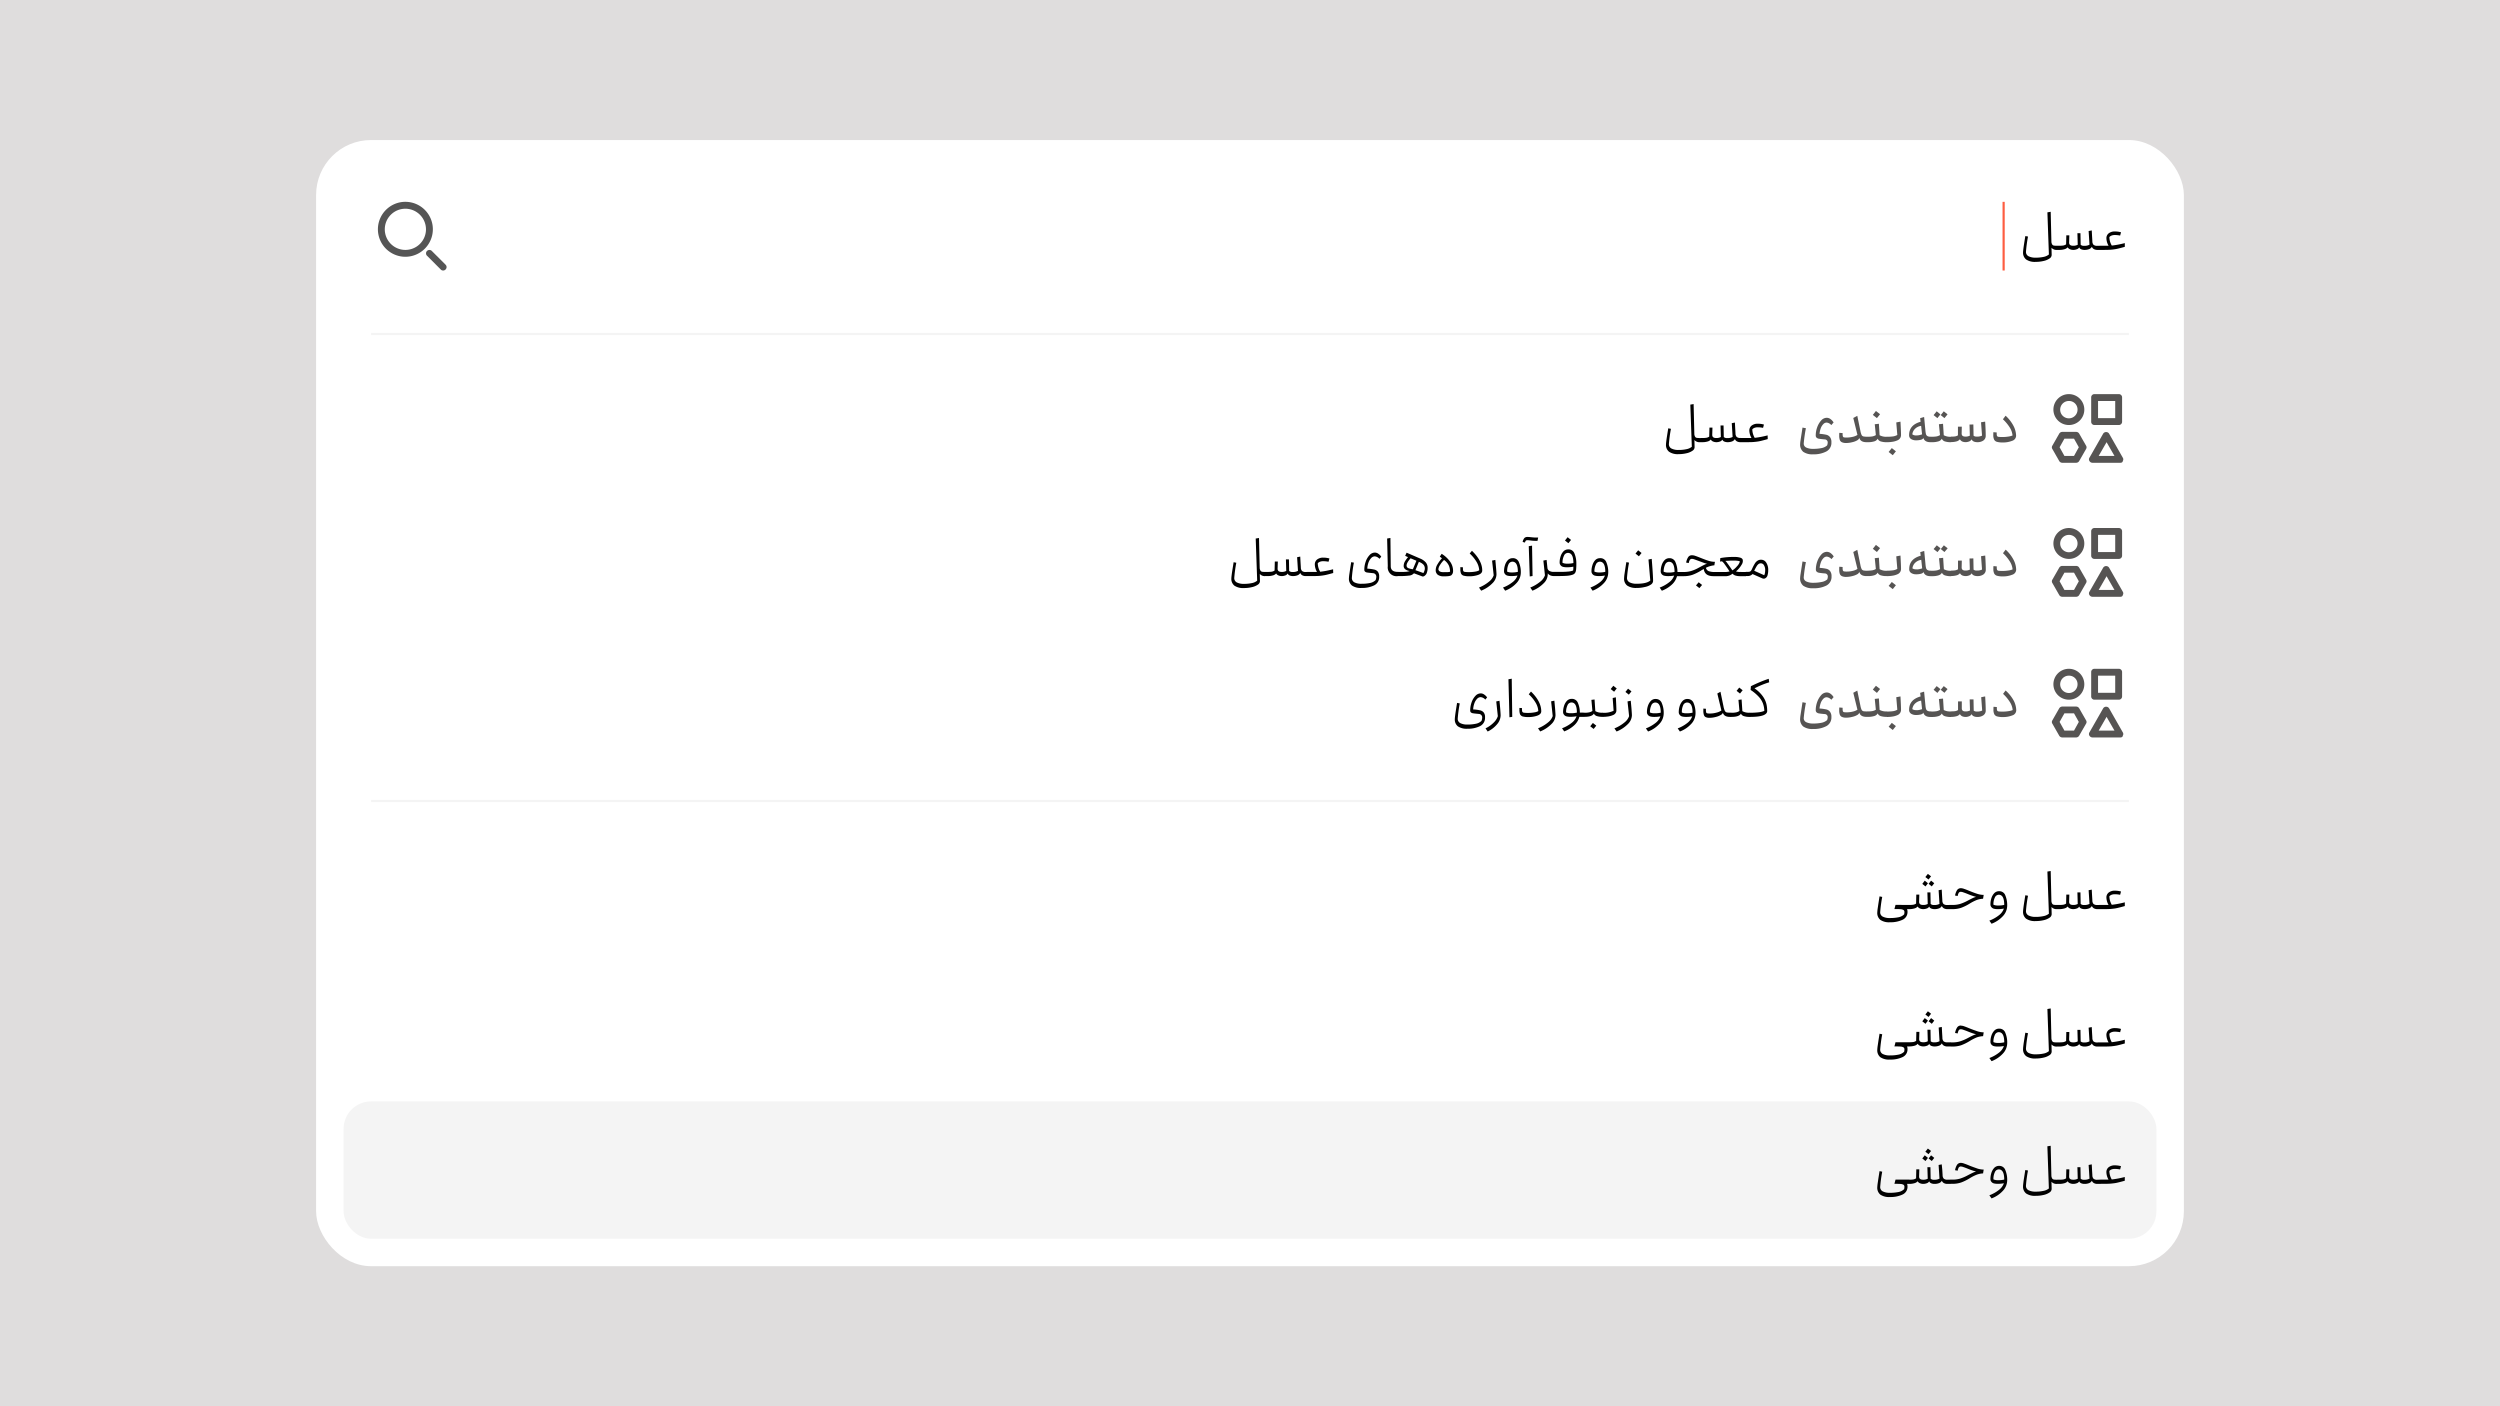 <svg xmlns="http://www.w3.org/2000/svg" viewBox="0 0 1152 648"><defs><style>.cls-1{fill:#dfdddd;}.cls-2{fill:#fff;}.cls-3{fill:#555;}.cls-4{fill:#f4f4f4;}.cls-5{fill:#565453;}.cls-6,.cls-7{fill:none;}.cls-6{stroke:#fd5d41;}.cls-7{stroke:#f4f4f4;}</style></defs><g id="Layer_1" data-name="Layer 1"><rect class="cls-1" width="1152" height="648"/><rect class="cls-2" x="145.66" y="64.53" width="860.67" height="518.93" rx="25.31"/><path class="cls-3" d="M186.8,118.32a12.66,12.66,0,1,1,12.66-12.65A12.69,12.69,0,0,1,186.8,118.32Zm0-22.14a9.49,9.49,0,1,0,9.49,9.49A9.52,9.52,0,0,0,186.8,96.18Z"/><path class="cls-3" d="M204.2,124.65a1.4,1.4,0,0,1-1.1-.47l-6.33-6.33a1.56,1.56,0,0,1,2.21-2.21l6.33,6.32a1.54,1.54,0,0,1,0,2.22A1.42,1.42,0,0,1,204.2,124.65Z"/><path d="M949,113.24s.07.06.1.17a1.09,1.09,0,0,1,0,.38v.84a1.06,1.06,0,0,1,0,.38c0,.1-.06.15-.1.15h-1.19a3,3,0,0,1-2.48-1l.08,3.29a2,2,0,0,1-1,1.67,7.67,7.67,0,0,1-2.74,1.14,15.56,15.56,0,0,1-3.62.41,7.05,7.05,0,0,1-4.43-1.12,4,4,0,0,1-1.39-3.36c0-.31.07-1,.2-2s.35-2.3.58-3.82l.26-1.59,1.24.22a60.69,60.69,0,0,0-.94,7,2.21,2.21,0,0,0,1.17,2.07,6.86,6.86,0,0,0,3.31.66,16.5,16.5,0,0,0,3.62-.35,5.5,5.5,0,0,0,2.46-1.12l-.69-19.41,1.52-.26.33,13.93a2.82,2.82,0,0,0,.41,1.21,1.18,1.18,0,0,0,.73.43,9,9,0,0,0,1.37.08Zm19,0s.07.06.1.17a1.4,1.4,0,0,1,0,.38v.84a1.35,1.35,0,0,1,0,.38c0,.1-.07.15-.1.15H966.5a3.24,3.24,0,0,1-1.64-.38,2.16,2.16,0,0,1-.92-1.06,2.5,2.5,0,0,1-1.36,1.11,5.7,5.7,0,0,1-2,.33,4,4,0,0,1-1.6-.3,1.63,1.63,0,0,1-.88-.89,1.91,1.91,0,0,1-1.17.91,4.47,4.47,0,0,1-1.49.28,3.79,3.79,0,0,1-1.65-.33,2,2,0,0,1-1-.88,3.06,3.06,0,0,1-1.54.91,8.59,8.59,0,0,1-2.33.3c-.1,0-.15-.18-.15-.53v-.84c0-.37,0-.55.15-.55a14.92,14.92,0,0,0,1.8-.1,3.57,3.57,0,0,0,1.34-.54l.1-4.15h1.39l-.1,3.32c0,1,.57,1.47,1.82,1.47a4.22,4.22,0,0,0,2.15-.46l-.15-5.31,1.4,0,.1,5.32a2.09,2.09,0,0,0,1.57.48,4.79,4.79,0,0,0,2.5-.51l-.4-6.3,1.44-.28.13,2.48.15,2.51a2.38,2.38,0,0,0,.53,1.62,2.47,2.47,0,0,0,1.72.48Zm11.11.5c-1.57.44-2.78.75-3.64.94a24.91,24.91,0,0,1-2.71.38c-.93.07-2.19.1-3.77.1h-1c-.1,0-.15-.18-.15-.53v-.84c0-.37,0-.55.15-.55h3.64a7.27,7.27,0,0,1-1-3.42,2.82,2.82,0,0,1,1.06-2.3,4.45,4.45,0,0,1,2.86-.86,10.52,10.52,0,0,1,2.81.37l-.4,1.52a12.64,12.64,0,0,0-2.51-.25,4.27,4.27,0,0,0-1.39.23,2.58,2.58,0,0,0-1.06.71,8,8,0,0,0,1.11,3.92,41.71,41.71,0,0,0,6-1.14Z"/><rect class="cls-4" x="158.32" y="507.53" width="835.36" height="63.28" rx="12.66"/><path d="M879.89,543.57q.08,0,.12.18a1.06,1.06,0,0,1,0,.38V545a1,1,0,0,1,0,.38c0,.11-.07.16-.12.16h-1.12a3.11,3.11,0,0,1,.21,1.16,3.88,3.88,0,0,1-2.31,3.75,13,13,0,0,1-5.8,1.14,7.11,7.11,0,0,1-4.43-1.12,4.1,4.1,0,0,1-1.39-3.39,19,19,0,0,1,.21-2c.15-1,.34-2.31.58-3.83l.25-1.59,1.24.25a63.65,63.65,0,0,0-.94,7,2.2,2.2,0,0,0,1.17,2.07,6.88,6.88,0,0,0,3.31.66,18.87,18.87,0,0,0,3.93-.35,5,5,0,0,0,2.63-1.34,5.79,5.79,0,0,0,.13-1,1.13,1.13,0,0,0-.41-1,3.12,3.12,0,0,0-1.34-.38c-.61-.05-1.56-.07-2.86-.07l.51-1.93Zm19,0s.07.06.1.18a1.35,1.35,0,0,1,0,.38V545a1.3,1.3,0,0,1,0,.38c0,.11-.07.16-.1.16h-1.52a3.24,3.24,0,0,1-1.64-.38,2.18,2.18,0,0,1-.92-1.07,2.51,2.51,0,0,1-1.36,1.12,5.7,5.7,0,0,1-2,.33,3.81,3.81,0,0,1-1.6-.31,1.65,1.65,0,0,1-.88-.88,1.94,1.94,0,0,1-1.17.91,4.74,4.74,0,0,1-1.49.28,3.79,3.79,0,0,1-1.65-.33,2,2,0,0,1-1-.89,3,3,0,0,1-1.54.91,8.21,8.21,0,0,1-2.33.31q-.15,0-.15-.54v-.83c0-.37,0-.56.15-.56a13.11,13.11,0,0,0,1.8-.1,3.4,3.4,0,0,0,1.34-.53l.1-4.15h1.39l-.1,3.31c0,1,.58,1.47,1.82,1.47a4.29,4.29,0,0,0,2.16-.45l-.16-5.32,1.4,0,.1,5.31a2.09,2.09,0,0,0,1.57.48,4.91,4.91,0,0,0,2.5-.5l-.4-6.31,1.44-.28L895,539l.15,2.5a2.38,2.38,0,0,0,.53,1.62,2.47,2.47,0,0,0,1.72.48Zm-10.53-14.33,1.47,1.14-1.17,1.47-1.46-1.14Zm-1.44,3.14,1.47,1.17L887.26,535l-1.47-1.17Zm2.91,0,1.47,1.17L890.17,535l-1.47-1.17Zm13.72,3.47a4.41,4.41,0,0,1,1.49.31q.86.27,2.43.93c1.45.59,2.69,1,3.7,1.37a9.62,9.62,0,0,0,2.91.48l-.28,1.77a9.84,9.84,0,0,0-3,.61,21,21,0,0,0-3.24,1.67,21.35,21.35,0,0,1-3.79,1.87,12,12,0,0,1-4.08.64h-.76q-.15,0-.15-.54v-.83c0-.37,0-.56.15-.56h1a11.86,11.86,0,0,0,3.22-.45,20.2,20.2,0,0,0,3.52-1.5l1-.53c.79-.4,1.38-.69,1.77-.86a7.81,7.81,0,0,1,1.16-.38,27.54,27.54,0,0,1-3.72-1.26c-.87-.36-1.58-.62-2.1-.79a3.85,3.85,0,0,0-1.19-.28,1.16,1.16,0,0,0-1,.46,4,4,0,0,0-.48,1.47l-1.22-.21a6.84,6.84,0,0,1,.94-2.53A2.07,2.07,0,0,1,903.56,535.85Zm17.65,1.39a2.9,2.9,0,0,1,2.88,2,11.5,11.5,0,0,1,.84,4.48,7.19,7.19,0,0,1-2.1,5.12,13.59,13.59,0,0,1-5.12,3.39l-1-1.44a16.34,16.34,0,0,0,4.36-2.43,6.73,6.73,0,0,0,2.33-3.12,13.78,13.78,0,0,1-2.89.26,7.06,7.06,0,0,1-1.69-.18,2.15,2.15,0,0,1-1.14-.71,2.23,2.23,0,0,1-.38-.63,2.59,2.59,0,0,1-.1-.84,9,9,0,0,1,.4-2.55,6,6,0,0,1,1.29-2.36A3,3,0,0,1,921.21,537.24Zm-2.64,6.21a4.84,4.84,0,0,0,2.1.38,11.58,11.58,0,0,0,2.89-.28c0-3.12-.84-4.69-2.53-4.69a2,2,0,0,0-1.8,1.3A7.19,7.19,0,0,0,918.57,543.45Zm30.43.12s.07.06.1.18a1.06,1.06,0,0,1,0,.38V545a1,1,0,0,1,0,.38c0,.11-.06.16-.1.16h-1.19a3,3,0,0,1-2.48-1l.08,3.29a2,2,0,0,1-1,1.67,7.67,7.67,0,0,1-2.74,1.14,15.57,15.57,0,0,1-3.62.4,7.12,7.12,0,0,1-4.43-1.11,4,4,0,0,1-1.39-3.37c0-.3.07-1,.2-2s.35-2.3.58-3.82l.26-1.6,1.24.23a60.63,60.63,0,0,0-.94,7,2.22,2.22,0,0,0,1.17,2.08,6.86,6.86,0,0,0,3.31.66,15.86,15.86,0,0,0,3.62-.36,5.5,5.5,0,0,0,2.46-1.11l-.69-19.42,1.52-.25.33,13.92a2.88,2.88,0,0,0,.41,1.22,1.23,1.23,0,0,0,.73.43,9.28,9.28,0,0,0,1.37.07Zm19,0s.07.06.1.18a1.35,1.35,0,0,1,0,.38V545a1.3,1.3,0,0,1,0,.38c0,.11-.07.16-.1.16H966.5a3.24,3.24,0,0,1-1.64-.38,2.18,2.18,0,0,1-.92-1.07,2.51,2.51,0,0,1-1.36,1.12,5.7,5.7,0,0,1-2,.33,3.81,3.81,0,0,1-1.6-.31,1.61,1.61,0,0,1-.88-.88,1.94,1.94,0,0,1-1.17.91,4.74,4.74,0,0,1-1.49.28,3.79,3.79,0,0,1-1.65-.33,2,2,0,0,1-1-.89,3,3,0,0,1-1.54.91,8.21,8.21,0,0,1-2.33.31q-.15,0-.15-.54v-.83c0-.37,0-.56.15-.56a13.11,13.11,0,0,0,1.8-.1,3.4,3.4,0,0,0,1.34-.53l.1-4.15h1.39l-.1,3.31c0,1,.57,1.47,1.82,1.47a4.22,4.22,0,0,0,2.15-.45l-.15-5.32,1.4,0,.1,5.31a2.09,2.09,0,0,0,1.57.48,4.91,4.91,0,0,0,2.5-.5l-.4-6.31,1.44-.28.13,2.49.15,2.5a2.38,2.38,0,0,0,.53,1.62,2.47,2.47,0,0,0,1.72.48Zm11.11.51c-1.57.44-2.78.75-3.64.94s-1.77.29-2.71.38-2.19.1-3.77.1h-1q-.15,0-.15-.54v-.83c0-.37,0-.56.15-.56h3.64a7.23,7.23,0,0,1-1-3.41,2.84,2.84,0,0,1,1.06-2.31,4.51,4.51,0,0,1,2.86-.86,10.53,10.53,0,0,1,2.81.38l-.4,1.52a12.64,12.64,0,0,0-2.51-.25,4.26,4.26,0,0,0-1.39.22,2.68,2.68,0,0,0-1.06.71,8,8,0,0,0,1.11,3.93,41.71,41.71,0,0,0,6-1.14Z"/><path d="M879.89,480.29c.05,0,.09.06.12.17a1.09,1.09,0,0,1,0,.38v.84a1.06,1.06,0,0,1,0,.38q0,.15-.12.15h-1.12a3.16,3.16,0,0,1,.21,1.17,3.88,3.88,0,0,1-2.31,3.74,13,13,0,0,1-5.8,1.14,7.12,7.12,0,0,1-4.43-1.11,4.11,4.11,0,0,1-1.39-3.39,18.77,18.77,0,0,1,.21-2c.15-1,.34-2.3.58-3.82l.25-1.6,1.24.26a63.29,63.29,0,0,0-.94,7,2.22,2.22,0,0,0,1.17,2.08,6.88,6.88,0,0,0,3.31.66,18.15,18.15,0,0,0,3.93-.36,5,5,0,0,0,2.63-1.34,5.6,5.6,0,0,0,.13-1,1.12,1.12,0,0,0-.41-1,3,3,0,0,0-1.34-.38c-.61-.05-1.56-.08-2.86-.08l.51-1.92Zm19,0s.07.06.1.17a1.4,1.4,0,0,1,0,.38v.84a1.35,1.35,0,0,1,0,.38c0,.1-.07.15-.1.15h-1.52a3.14,3.14,0,0,1-1.64-.38,2.16,2.16,0,0,1-.92-1.06,2.46,2.46,0,0,1-1.36,1.11,5.7,5.7,0,0,1-2,.33,4,4,0,0,1-1.6-.3A1.63,1.63,0,0,1,889,481a1.91,1.91,0,0,1-1.17.91,4.47,4.47,0,0,1-1.49.28,3.79,3.79,0,0,1-1.65-.33,2,2,0,0,1-1-.88,3.06,3.06,0,0,1-1.54.91,8.59,8.59,0,0,1-2.33.3c-.1,0-.15-.18-.15-.53v-.84c0-.37,0-.55.15-.55a14.92,14.92,0,0,0,1.8-.1,3.41,3.41,0,0,0,1.34-.54l.1-4.15h1.39l-.1,3.32c0,1,.58,1.47,1.82,1.47a4.18,4.18,0,0,0,2.16-.46l-.16-5.31,1.4,0,.1,5.32a2.09,2.09,0,0,0,1.57.48,4.79,4.79,0,0,0,2.5-.51l-.4-6.3,1.44-.28.13,2.48.15,2.51a2.38,2.38,0,0,0,.53,1.62,2.47,2.47,0,0,0,1.72.48ZM888.37,466l1.47,1.14-1.17,1.47-1.46-1.14Zm-1.44,3.14,1.47,1.16-1.14,1.47-1.47-1.16Zm2.91,0,1.47,1.16-1.14,1.47-1.47-1.16Zm13.72,3.47a4.62,4.62,0,0,1,1.49.3c.57.19,1.38.5,2.43.94,1.45.59,2.69,1,3.7,1.36a9.35,9.35,0,0,0,2.91.49l-.28,1.77a9.84,9.84,0,0,0-3,.6,22.17,22.17,0,0,0-3.24,1.68,22.05,22.05,0,0,1-3.79,1.87,12.22,12.22,0,0,1-4.08.63h-.76c-.1,0-.15-.18-.15-.53v-.84c0-.37,0-.55.15-.55h1a11.5,11.5,0,0,0,3.22-.46,20.88,20.88,0,0,0,3.52-1.49l1-.53c.79-.41,1.38-.69,1.77-.86a6.8,6.8,0,0,1,1.16-.38,29.63,29.63,0,0,1-3.72-1.27c-.87-.35-1.58-.61-2.1-.78a3.58,3.58,0,0,0-1.19-.28,1.17,1.17,0,0,0-1,.45,4.18,4.18,0,0,0-.48,1.47l-1.22-.2a6.77,6.77,0,0,1,.94-2.53A2,2,0,0,1,903.56,472.57ZM921.21,474a2.9,2.9,0,0,1,2.88,2,11.47,11.47,0,0,1,.84,4.48,7.18,7.18,0,0,1-2.1,5.11,13.49,13.49,0,0,1-5.12,3.4l-1-1.45a16.34,16.34,0,0,0,4.36-2.43,6.71,6.71,0,0,0,2.33-3.11,13.86,13.86,0,0,1-2.89.25,7.06,7.06,0,0,1-1.69-.18,2.18,2.18,0,0,1-1.52-1.34,2.48,2.48,0,0,1-.1-.83,9,9,0,0,1,.4-2.56A6,6,0,0,1,918.9,475,3,3,0,0,1,921.21,474Zm-2.64,6.2a4.84,4.84,0,0,0,2.1.38,11.12,11.12,0,0,0,2.89-.28q0-4.68-2.53-4.68a2,2,0,0,0-1.8,1.29A7.21,7.21,0,0,0,918.57,480.16Zm30.43.13s.07.06.1.17a1.09,1.09,0,0,1,0,.38v.84a1.06,1.06,0,0,1,0,.38c0,.1-.06.15-.1.15h-1.19a2.93,2.93,0,0,1-2.48-1l.08,3.29a2,2,0,0,1-1,1.68,7.85,7.85,0,0,1-2.74,1.13,15.56,15.56,0,0,1-3.62.41,7.12,7.12,0,0,1-4.43-1.11,4,4,0,0,1-1.39-3.37c0-.3.07-1,.2-2s.35-2.3.58-3.82l.26-1.59,1.24.23a60.35,60.35,0,0,0-.94,7,2.21,2.21,0,0,0,1.17,2.07,6.86,6.86,0,0,0,3.31.66,16.5,16.5,0,0,0,3.62-.35,5.4,5.4,0,0,0,2.46-1.12l-.69-19.41,1.52-.26.33,13.93a2.82,2.82,0,0,0,.41,1.21,1.18,1.18,0,0,0,.73.43,9,9,0,0,0,1.37.08Zm19,0s.07.06.1.17a1.4,1.4,0,0,1,0,.38v.84a1.35,1.35,0,0,1,0,.38c0,.1-.07.15-.1.15H966.5a3.14,3.14,0,0,1-1.64-.38,2.16,2.16,0,0,1-.92-1.06,2.46,2.46,0,0,1-1.36,1.11,5.7,5.7,0,0,1-2,.33,4,4,0,0,1-1.6-.3,1.6,1.6,0,0,1-.88-.89,1.91,1.91,0,0,1-1.17.91,4.47,4.47,0,0,1-1.49.28,3.79,3.79,0,0,1-1.65-.33,2,2,0,0,1-1-.88,3.06,3.06,0,0,1-1.54.91,8.59,8.59,0,0,1-2.33.3c-.1,0-.15-.18-.15-.53v-.84c0-.37,0-.55.15-.55a14.92,14.92,0,0,0,1.8-.1,3.41,3.41,0,0,0,1.34-.54l.1-4.15h1.39l-.1,3.32c0,1,.57,1.47,1.82,1.47a4.11,4.11,0,0,0,2.15-.46l-.15-5.31,1.4,0,.1,5.32a2.09,2.09,0,0,0,1.57.48,4.79,4.79,0,0,0,2.5-.51l-.4-6.3,1.44-.28.13,2.48.15,2.51a2.38,2.38,0,0,0,.53,1.62,2.47,2.47,0,0,0,1.72.48Zm11.11.5c-1.57.44-2.78.76-3.64.94a24.91,24.91,0,0,1-2.71.38c-.93.07-2.19.1-3.77.1h-1c-.1,0-.15-.18-.15-.53v-.84c0-.37,0-.55.15-.55h3.64a7.24,7.24,0,0,1-1-3.42,2.82,2.82,0,0,1,1.06-2.3,4.45,4.45,0,0,1,2.86-.86,10.14,10.14,0,0,1,2.81.38l-.4,1.51a13.43,13.43,0,0,0-2.51-.25,4.27,4.27,0,0,0-1.39.23,2.58,2.58,0,0,0-1.06.71,7.92,7.92,0,0,0,1.11,3.92,41.71,41.71,0,0,0,6-1.14Z"/><path d="M879.89,417q.08,0,.12.18a1.06,1.06,0,0,1,0,.38v.84a1.09,1.09,0,0,1,0,.38q0,.15-.12.15h-1.12a3.11,3.11,0,0,1,.21,1.16,3.88,3.88,0,0,1-2.31,3.75,13,13,0,0,1-5.8,1.14,7.05,7.05,0,0,1-4.43-1.12,4.1,4.1,0,0,1-1.39-3.39,19,19,0,0,1,.21-2c.15-1,.34-2.31.58-3.83l.25-1.59,1.24.25a63.65,63.65,0,0,0-.94,7,2.2,2.2,0,0,0,1.17,2.07,6.88,6.88,0,0,0,3.31.66,18.87,18.87,0,0,0,3.93-.35,5,5,0,0,0,2.63-1.34,5.79,5.79,0,0,0,.13-1,1.14,1.14,0,0,0-.41-1,3.12,3.12,0,0,0-1.34-.38c-.61-.05-1.56-.07-2.86-.07l.51-1.93Zm19,0s.07.06.1.18a1.35,1.35,0,0,1,0,.38v.84a1.4,1.4,0,0,1,0,.38c0,.1-.07.15-.1.15h-1.52a3.24,3.24,0,0,1-1.64-.38,2.18,2.18,0,0,1-.92-1.07,2.51,2.51,0,0,1-1.36,1.12,5.7,5.7,0,0,1-2,.33,3.81,3.81,0,0,1-1.6-.31,1.65,1.65,0,0,1-.88-.88,1.94,1.94,0,0,1-1.17.91,4.74,4.74,0,0,1-1.49.28,3.79,3.79,0,0,1-1.65-.33,2,2,0,0,1-1-.89,3,3,0,0,1-1.54.91,8.21,8.21,0,0,1-2.33.31c-.1,0-.15-.18-.15-.53v-.84c0-.37,0-.56.15-.56a13.11,13.11,0,0,0,1.8-.1,3.4,3.4,0,0,0,1.34-.53l.1-4.15h1.39l-.1,3.31c0,1,.58,1.47,1.82,1.47a4.29,4.29,0,0,0,2.16-.45l-.16-5.32,1.4,0,.1,5.31a2.09,2.09,0,0,0,1.57.48,4.91,4.91,0,0,0,2.5-.5l-.4-6.31,1.44-.27.13,2.48.15,2.5a2.38,2.38,0,0,0,.53,1.62,2.47,2.47,0,0,0,1.72.48Zm-10.53-14.32,1.47,1.13-1.17,1.47-1.46-1.14Zm-1.44,3.13L888.4,407l-1.14,1.47-1.47-1.17Zm2.91,0,1.47,1.17-1.14,1.47-1.47-1.17Zm13.72,3.47a4.41,4.41,0,0,1,1.49.31q.86.27,2.43.93c1.45.59,2.69,1.05,3.7,1.37a9.62,9.62,0,0,0,2.91.48l-.28,1.77a9.84,9.84,0,0,0-3,.61,21,21,0,0,0-3.24,1.67,21.35,21.35,0,0,1-3.79,1.87,12,12,0,0,1-4.08.64h-.76c-.1,0-.15-.18-.15-.53v-.84c0-.37,0-.56.15-.56h1a11.86,11.86,0,0,0,3.22-.45,20.2,20.2,0,0,0,3.52-1.5l1-.53c.79-.4,1.38-.69,1.77-.86a7.81,7.81,0,0,1,1.16-.38,27.54,27.54,0,0,1-3.72-1.26c-.87-.36-1.58-.62-2.1-.79a3.85,3.85,0,0,0-1.19-.28,1.16,1.16,0,0,0-1,.46,4,4,0,0,0-.48,1.47l-1.22-.21a6.84,6.84,0,0,1,.94-2.53A2.07,2.07,0,0,1,903.56,409.28Zm17.65,1.39a2.9,2.9,0,0,1,2.88,2,11.52,11.52,0,0,1,.84,4.49,7.18,7.18,0,0,1-2.1,5.11,13.59,13.59,0,0,1-5.12,3.39l-1-1.44a16.34,16.34,0,0,0,4.36-2.43,6.69,6.69,0,0,0,2.33-3.12,13.78,13.78,0,0,1-2.89.26,7.06,7.06,0,0,1-1.69-.18,2.23,2.23,0,0,1-1.52-1.34,2.59,2.59,0,0,1-.1-.84,9,9,0,0,1,.4-2.55,6,6,0,0,1,1.29-2.36A3,3,0,0,1,921.21,410.67Zm-2.64,6.21a4.84,4.84,0,0,0,2.1.38,11.58,11.58,0,0,0,2.89-.28c0-3.12-.84-4.69-2.53-4.69a2.06,2.06,0,0,0-1.8,1.3A7.19,7.19,0,0,0,918.57,416.88ZM949,417s.07.06.1.18a1.06,1.06,0,0,1,0,.38v.84a1.09,1.09,0,0,1,0,.38c0,.1-.06.15-.1.15h-1.19a3,3,0,0,1-2.48-1l.08,3.29a2,2,0,0,1-1,1.67,7.67,7.67,0,0,1-2.74,1.14,15.57,15.57,0,0,1-3.62.4,7.12,7.12,0,0,1-4.43-1.11,4,4,0,0,1-1.39-3.37c0-.3.07-1,.2-2s.35-2.3.58-3.82l.26-1.6,1.24.23a60.63,60.63,0,0,0-.94,7,2.22,2.22,0,0,0,1.17,2.08,6.86,6.86,0,0,0,3.31.66,15.86,15.86,0,0,0,3.62-.36,5.5,5.5,0,0,0,2.46-1.11l-.69-19.42,1.52-.25.33,13.92a2.88,2.88,0,0,0,.41,1.22,1.23,1.23,0,0,0,.73.43,9.28,9.28,0,0,0,1.37.07Zm19,0s.07.06.1.18a1.35,1.35,0,0,1,0,.38v.84a1.4,1.4,0,0,1,0,.38c0,.1-.07.15-.1.15H966.5a3.24,3.24,0,0,1-1.64-.38,2.18,2.18,0,0,1-.92-1.07,2.51,2.51,0,0,1-1.36,1.12,5.7,5.7,0,0,1-2,.33,3.81,3.81,0,0,1-1.6-.31,1.61,1.61,0,0,1-.88-.88,1.94,1.94,0,0,1-1.17.91,4.74,4.74,0,0,1-1.49.28,3.79,3.79,0,0,1-1.65-.33,2,2,0,0,1-1-.89,3,3,0,0,1-1.54.91,8.21,8.21,0,0,1-2.33.31c-.1,0-.15-.18-.15-.53v-.84c0-.37,0-.56.15-.56a13.11,13.11,0,0,0,1.8-.1,3.4,3.4,0,0,0,1.34-.53l.1-4.15h1.39l-.1,3.31c0,1,.57,1.47,1.82,1.47a4.22,4.22,0,0,0,2.15-.45l-.15-5.32,1.4,0,.1,5.31a2.09,2.09,0,0,0,1.57.48,4.91,4.91,0,0,0,2.5-.5l-.4-6.31,1.44-.27.13,2.48.15,2.5a2.38,2.38,0,0,0,.53,1.62,2.47,2.47,0,0,0,1.72.48Zm11.11.51c-1.57.44-2.78.75-3.64.94s-1.77.29-2.71.38-2.19.1-3.77.1h-1c-.1,0-.15-.18-.15-.53v-.84c0-.37,0-.56.15-.56h3.64a7.23,7.23,0,0,1-1-3.41,2.84,2.84,0,0,1,1.06-2.31,4.51,4.51,0,0,1,2.86-.86,10.53,10.53,0,0,1,2.81.38l-.4,1.52a12.64,12.64,0,0,0-2.51-.25,4.26,4.26,0,0,0-1.39.22A2.68,2.68,0,0,0,972,413a8,8,0,0,0,1.11,3.93,41.71,41.71,0,0,0,6-1.14Z"/><path d="M584.23,263.54s.06.06.1.18a1.27,1.27,0,0,1,0,.37v.84a1.35,1.35,0,0,1,0,.38c0,.1-.07.15-.1.15H583a2.94,2.94,0,0,1-2.49-1l.08,3.29a2,2,0,0,1-1,1.68,7.85,7.85,0,0,1-2.74,1.13,15,15,0,0,1-3.62.41,7.12,7.12,0,0,1-4.43-1.11,4,4,0,0,1-1.39-3.37c0-.3.07-1,.2-2s.35-2.3.59-3.82l.25-1.59,1.24.23a62.84,62.84,0,0,0-.94,7,2.21,2.21,0,0,0,1.17,2.07,6.88,6.88,0,0,0,3.31.66,16.5,16.5,0,0,0,3.62-.35,5.4,5.4,0,0,0,2.46-1.12l-.68-19.41,1.52-.26.32,13.93a2.82,2.82,0,0,0,.41,1.21,1.21,1.21,0,0,0,.73.43,9.08,9.08,0,0,0,1.37.08Zm19,0s.07.06.1.18a1,1,0,0,1,0,.37v.84a1.06,1.06,0,0,1,0,.38c0,.1-.06.15-.1.15h-1.52a3.19,3.19,0,0,1-1.64-.38,2.14,2.14,0,0,1-.91-1.06,2.51,2.51,0,0,1-1.37,1.11,5.7,5.7,0,0,1-1.95.33,3.89,3.89,0,0,1-1.59-.3,1.62,1.62,0,0,1-.89-.89,1.91,1.91,0,0,1-1.16.91,4.53,4.53,0,0,1-1.5.28,3.72,3.72,0,0,1-1.64-.33,2,2,0,0,1-1-.88,3,3,0,0,1-1.54.91,8.54,8.54,0,0,1-2.33.3c-.1,0-.15-.18-.15-.53v-.84c0-.37,0-.55.15-.55a14.92,14.92,0,0,0,1.8-.1,3.35,3.35,0,0,0,1.34-.54l.1-4.15h1.39l-.1,3.32q0,1.47,1.83,1.47a4.16,4.16,0,0,0,2.15-.46l-.15-5.31,1.39,0,.1,5.32a2.11,2.11,0,0,0,1.57.48,4.79,4.79,0,0,0,2.5-.51l-.4-6.3,1.44-.28.13,2.48.15,2.51a2.38,2.38,0,0,0,.53,1.62,2.47,2.47,0,0,0,1.72.48Zm11.12.5c-1.57.44-2.79.76-3.65.94a24.57,24.57,0,0,1-2.71.38c-.93.07-2.19.1-3.77.1h-1c-.1,0-.15-.18-.15-.53v-.84c0-.37,0-.55.15-.55h3.65a7.12,7.12,0,0,1-1-3.42,2.8,2.8,0,0,1,1.06-2.3,4.43,4.43,0,0,1,2.86-.86,10.19,10.19,0,0,1,2.81.38l-.41,1.51a13.41,13.41,0,0,0-2.5-.25,4.22,4.22,0,0,0-1.39.23,2.55,2.55,0,0,0-1.07.71,7.83,7.83,0,0,0,1.12,3.92,41.85,41.85,0,0,0,5.94-1.14Zm13.07,6.89a7.1,7.1,0,0,1-4.43-1.11,4,4,0,0,1-1.4-3.37,19.31,19.31,0,0,1,.21-2c.15-1,.34-2.3.58-3.82l.25-1.59,1.24.23a61.78,61.78,0,0,0-.93,7,2.22,2.22,0,0,0,1.16,2.07,6.9,6.9,0,0,0,3.32.66,18.09,18.09,0,0,0,3.84-.35,5.07,5.07,0,0,0,2.61-1.32,4.2,4.2,0,0,0,.33-1.47,1.58,1.58,0,0,0-1.49-1.74l-1.24-.13c-.75-.07-1.29-.14-1.65-.2a1.85,1.85,0,0,1-.83-.41,1.08,1.08,0,0,1-.31-.86,11,11,0,0,1,.64-3.72,8.1,8.1,0,0,1,1.77-3,3.31,3.31,0,0,1,2.43-1.17,2.71,2.71,0,0,1,1.64.56,4.74,4.74,0,0,1,1.32,1.32l-.84,1a3.18,3.18,0,0,0-2.15-1.14,2.31,2.31,0,0,0-1.67.81,5.9,5.9,0,0,0-1.24,2.1,9.87,9.87,0,0,0-.53,2.76,18.18,18.18,0,0,1,3.14.4,3,3,0,0,1,1.72,1,3.42,3.42,0,0,1,.61,2.2,4.21,4.21,0,0,1-2.28,4.08A12.57,12.57,0,0,1,627.43,270.93Zm17.19-7.39c.1,0,.15.18.15.55v.84c0,.35,0,.53-.15.53h-.41a4.05,4.05,0,0,1-4.71-4.53l-.3-12.78,1.52-.26.15,13c0,1.75,1.08,2.63,3.19,2.63Zm9.83-6.15a6.9,6.9,0,0,1,2.6,1.82,3.88,3.88,0,0,1,.81,2.51,6.49,6.49,0,0,1-.55,2.68,2.94,2.94,0,0,1-.81.91,1.54,1.54,0,0,1-.79.35,1,1,0,0,1-.35-.07l-3.8-1.42a3.41,3.41,0,0,1-2.25,1.06,34.66,34.66,0,0,1-4.69.23c-.1,0-.15-.18-.15-.53v-.84c0-.37,0-.55.15-.55h2a15.74,15.74,0,0,0,1.75-.1,7.2,7.2,0,0,0,1.29-.31,4.55,4.55,0,0,1-2.05-.76,1.87,1.87,0,0,1-.78-1.54,4.22,4.22,0,0,1,.55-2.1,15.12,15.12,0,0,1,1.45-2l-1.32-.6.66-1.45Zm-1.75,1L650,257.26c-1.23,1.38-1.85,2.49-1.85,3.32a1.27,1.27,0,0,0,.74,1.19,7.77,7.77,0,0,0,2.17.53Zm3.21,5.67a5.13,5.13,0,0,0,.46-1,3.53,3.53,0,0,0,.2-1.11,2.65,2.65,0,0,0-.58-1.7,5.1,5.1,0,0,0-2.18-1.34l-1.57,3.82Zm9.21,1.52a4.47,4.47,0,0,1-2.53-.69,2.62,2.62,0,0,1-1-2.3,5.21,5.21,0,0,1,.83-2.58,15.9,15.9,0,0,1,2.05-2.76l-1-.76.86-1.29a13.2,13.2,0,0,1,3.87,3.59,7.3,7.3,0,0,1,1.39,4.23,2.91,2.91,0,0,1-.3,1.42,4,4,0,0,1-.36.48.84.84,0,0,1-.35.28,4.29,4.29,0,0,1-1.32.3C666.68,265.56,666,265.59,665.12,265.59Zm0-1.93c.85,0,1.48,0,1.9,0a6.26,6.26,0,0,0,1.17-.18,7.37,7.37,0,0,0-.49-2.71,6.37,6.37,0,0,0-2.27-2.71,9.84,9.84,0,0,0-1.8,2.21,4.41,4.41,0,0,0-.81,2C662.87,263.18,663.64,263.66,665.17,263.66Zm13.16-9.84q4.74,4.57,4.74,9.08c0,.9-.6,1.57-1.8,2a12,12,0,0,1-4.18.66,9.21,9.21,0,0,1-2.6-.28,1.93,1.93,0,0,1-1.19-1,5,5,0,0,1-.31-2c0-.41,0-.72,0-.94l1.19.08v.43a3.62,3.62,0,0,0,.15,1.26.94.94,0,0,0,.73.43,13.2,13.2,0,0,0,2,.1,16.07,16.07,0,0,0,2.71-.22,5.59,5.59,0,0,0,1.92-.61,8.74,8.74,0,0,0-1.24-3.9,17.07,17.07,0,0,0-3.16-3.85Zm3.26,16.93a17.25,17.25,0,0,0,4.66-2.76,6.36,6.36,0,0,0,2.1-2.88l-.74-6.79,1.5-.3c.17,1.69.29,3.09.38,4.2s.15,2,.15,2.53a5.89,5.89,0,0,1-1.85,4,15.1,15.1,0,0,1-5.21,3.45Zm15.55-13.54a2.9,2.9,0,0,1,2.88,2,11.47,11.47,0,0,1,.84,4.48,7.18,7.18,0,0,1-2.1,5.11,13.49,13.49,0,0,1-5.12,3.4l-1-1.45a16.43,16.43,0,0,0,4.35-2.43,6.64,6.64,0,0,0,2.33-3.11,13.86,13.86,0,0,1-2.89.25,7.12,7.12,0,0,1-1.69-.18,2.14,2.14,0,0,1-1.14-.7,2.37,2.37,0,0,1-.38-.64,2.48,2.48,0,0,1-.1-.83,9,9,0,0,1,.4-2.56,6,6,0,0,1,1.29-2.35A3,3,0,0,1,697.14,257.21Zm-2.63,6.2a4.77,4.77,0,0,0,2.1.38,11.09,11.09,0,0,0,2.88-.28q0-4.68-2.53-4.68a2,2,0,0,0-1.8,1.29A7.35,7.35,0,0,0,694.51,263.41Zm10-11.72,1.52-.25.23,14-1.29.2Zm3.14-2.45a16.83,16.83,0,0,1-2.55-.21c-.61-.07-1-.1-1.12-.1a1.26,1.26,0,0,0-.81.2,2.11,2.11,0,0,0-.4.89l-1.07-.28a3.82,3.82,0,0,1,.81-1.82,2,2,0,0,1,1.47-.48c.2,0,.68,0,1.42.1,1.1.12,1.89.18,2.38.18h1.06l-.3,1.52Zm9.57,14.3s.07.06.1.18a1,1,0,0,1,.05.37v.84a1.06,1.06,0,0,1-.05.38c0,.1-.07.15-.1.15H716a4,4,0,0,1-1.65-.33,2.94,2.94,0,0,1-1.14-.91v.53a5.85,5.85,0,0,1-1.85,4,15.1,15.1,0,0,1-5.21,3.45l-1-1.45a17.1,17.1,0,0,0,4.66-2.76,6.36,6.36,0,0,0,2.1-2.88l-.73-6.79,1.49-.3.38,3.62a1.81,1.81,0,0,0,.89,1.44,4.07,4.07,0,0,0,2,.46Zm5.5-10.38a2.91,2.91,0,0,1,2.89,2,11.65,11.65,0,0,1,.83,4.48,25.87,25.87,0,0,1-.12,2.89,3.74,3.74,0,0,1-.46,1.49,2.24,2.24,0,0,1-1,.76,9.52,9.52,0,0,1-2.48.53c-1,.1-2.71.15-5.14.15-.1,0-.15-.18-.15-.53v-.84c0-.37.05-.55.15-.55,2.28,0,4,0,5.11-.13a8.18,8.18,0,0,0,2.61-.51,11.2,11.2,0,0,0,.1-1.77,14.34,14.34,0,0,1-3,.28,7.21,7.21,0,0,1-1.7-.18,2.14,2.14,0,0,1-1.14-.7,2.66,2.66,0,0,1-.38-.64,2.77,2.77,0,0,1-.1-.83,9,9,0,0,1,.41-2.56,6,6,0,0,1,1.29-2.35A3,3,0,0,1,722.67,253.16Zm-2.63,6.2a4.84,4.84,0,0,0,2.1.38,11.12,11.12,0,0,0,2.89-.28q0-4.68-2.54-4.68a2,2,0,0,0-1.79,1.29A7.21,7.21,0,0,0,720,259.36Zm2.33-11.8,1.57,1.25-1.22,1.51-1.57-1.24Zm15,9.65a2.91,2.91,0,0,1,2.89,2,11.46,11.46,0,0,1,.83,4.48,7.18,7.18,0,0,1-2.1,5.11,13.45,13.45,0,0,1-5.11,3.4l-1-1.45a16.34,16.34,0,0,0,4.36-2.43,6.78,6.78,0,0,0,2.33-3.11,13.86,13.86,0,0,1-2.89.25,7.21,7.21,0,0,1-1.7-.18,2.18,2.18,0,0,1-1.14-.7,2.66,2.66,0,0,1-.38-.64,2.77,2.77,0,0,1-.1-.83,9,9,0,0,1,.41-2.56A6,6,0,0,1,735,258.2,3,3,0,0,1,737.33,257.21Zm-2.63,6.2a4.84,4.84,0,0,0,2.1.38,11.12,11.12,0,0,0,2.89-.28c0-3.12-.85-4.68-2.53-4.68a2,2,0,0,0-1.8,1.29A7.21,7.21,0,0,0,734.7,263.41Zm19.47,7.52a7.1,7.1,0,0,1-4.43-1.11,4,4,0,0,1-1.39-3.37,18.24,18.24,0,0,1,.2-2c.15-1,.35-2.3.58-3.82l.26-1.59,1.24.23a60.35,60.35,0,0,0-.94,7,2.22,2.22,0,0,0,1.16,2.07,6.93,6.93,0,0,0,3.32.66q4.56,0,6.25-1.47l-.83-9.69,1.49-.31q.63,7.79.63,10.15a2.07,2.07,0,0,1-1,1.7,7.36,7.36,0,0,1-2.76,1.11A15.85,15.85,0,0,1,754.17,270.93Zm.66-17.34,1.57,1.24-1.22,1.52-1.57-1.24Zm20.19,10s.07.06.1.18a1.27,1.27,0,0,1,0,.37v.84a1.35,1.35,0,0,1,0,.38c0,.1-.07.15-.1.15h-2.28a8.09,8.09,0,0,1-2.51,4,14,14,0,0,1-4.48,2.71l-1-1.45a16.43,16.43,0,0,0,4.35-2.43,6.64,6.64,0,0,0,2.33-3.11,13.86,13.86,0,0,1-2.89.25,7.12,7.12,0,0,1-1.69-.18,2.14,2.14,0,0,1-1.14-.7,2.37,2.37,0,0,1-.38-.64,2.48,2.48,0,0,1-.1-.83,9,9,0,0,1,.4-2.56,6,6,0,0,1,1.29-2.35,3,3,0,0,1,2.31-1,2.91,2.91,0,0,1,2.86,2,11.51,11.51,0,0,1,.86,4.38Zm-8.41-.13a4.85,4.85,0,0,0,2.11.38,11.09,11.09,0,0,0,2.88-.28q0-4.68-2.53-4.68a2,2,0,0,0-1.8,1.29A7.21,7.21,0,0,0,766.61,263.41Zm24.89.13s.07.06.11.18a1.27,1.27,0,0,1,0,.37v.84a1.35,1.35,0,0,1,0,.38c0,.1-.07.15-.11.15h-2q-4,0-4.43-3.31l-.48.27a8.69,8.69,0,0,0-.91.54,22.12,22.12,0,0,1-3.8,1.87,12.14,12.14,0,0,1-4.08.63H775c-.11,0-.16-.18-.16-.53v-.84c0-.37,0-.55.16-.55h1a11.77,11.77,0,0,0,3.26-.46,17.1,17.1,0,0,0,3.47-1.49l1-.53c.76-.41,1.33-.7,1.72-.89a4.89,4.89,0,0,1,1.19-.43,9.05,9.05,0,0,1-1.54-.43l-2.23-.83c-1-.36-1.67-.61-2.1-.76a3.32,3.32,0,0,0-1.09-.23,1.16,1.16,0,0,0-1,.45,4,4,0,0,0-.49,1.47l-1.21-.2a6.6,6.6,0,0,1,.94-2.53,2,2,0,0,1,1.79-.86,4.83,4.83,0,0,1,1.52.3c.61.2,1.41.51,2.41.91,1.52.61,2.76,1.07,3.74,1.37a9.78,9.78,0,0,0,2.86.45l-.27,1.6a11.07,11.07,0,0,0-3.88,1.14,2.16,2.16,0,0,0,1.24,1.54,7.94,7.94,0,0,0,2.89.41Zm-8.78,4.73,1.57,1.24L783.08,271l-1.57-1.24Zm21.83-4.73c.1,0,.15.18.15.55v.84c0,.35-.05.53-.15.53h-2.63a7.27,7.27,0,0,1-2.31-.3,3,3,0,0,1-1.29-.86,4.9,4.9,0,0,1-3.59,1.16h-3.22c-.1,0-.15-.18-.15-.53v-.84c0-.37,0-.55.15-.55h3.09a8.44,8.44,0,0,0,2.36-.26c-1-1.55-1.78-2.65-2.26-3.29a6.14,6.14,0,0,0-1-1.19.55.55,0,0,0-.5-.17l-.64.1.13-1.6a32.81,32.81,0,0,1,6.4-.53A8.9,8.9,0,0,1,802,257c.72.25,1.09.68,1.09,1.27v.5a3.21,3.21,0,0,1-.53,1.42,11.47,11.47,0,0,1-1.27,1.77,7.84,7.84,0,0,1-1.37,1.32,5.5,5.5,0,0,0,2.05.28ZM795,258.48a3.22,3.22,0,0,1,.91,1c.41.52,1.2,1.64,2.38,3.36a9.54,9.54,0,0,0,2.1-1.87,5.53,5.53,0,0,0,1.35-2.2c-.09-.15-.39-.26-.91-.33a13,13,0,0,0-1.93-.13c-.74,0-1.49,0-2.25.08A14.63,14.63,0,0,0,795,258.48Zm16.5-.56a2.74,2.74,0,0,1,2.38,1.34,6,6,0,0,1,.91,3.47,8.34,8.34,0,0,1-.38,2.61,2.08,2.08,0,0,1-.79,1,1.3,1.3,0,0,1-.86.31,1.67,1.67,0,0,1-.76-.18l-4.43-1.95a3,3,0,0,1-2.45.91h-.61c-.1,0-.15-.18-.15-.53v-.84c0-.37.05-.55.15-.55h.89a3.36,3.36,0,0,0,.91-.1,1.22,1.22,0,0,0,.53-.38,4.78,4.78,0,0,0,.56-1,19,19,0,0,1,1.34-2.53A3.83,3.83,0,0,1,810,258.3,2.84,2.84,0,0,1,811.53,257.92Zm1.44,7.14a2.73,2.73,0,0,0,.33-1,6.88,6.88,0,0,0,.13-1.29,4.25,4.25,0,0,0-.56-2.31,1.63,1.63,0,0,0-1.47-.88,1.72,1.72,0,0,0-1,.3,3.72,3.72,0,0,0-.89,1,22.24,22.24,0,0,0-1.14,2.13Z"/><path d="M676.2,335.8a7.11,7.11,0,0,1-4.43-1.12,4,4,0,0,1-1.39-3.36c0-.31.07-1,.2-2s.35-2.3.58-3.82l.26-1.6,1.24.23a60.91,60.91,0,0,0-.94,7,2.22,2.22,0,0,0,1.17,2.08,6.86,6.86,0,0,0,3.31.66,17.55,17.55,0,0,0,3.85-.36,5.14,5.14,0,0,0,2.61-1.31,4.3,4.3,0,0,0,.33-1.47,1.59,1.59,0,0,0-1.5-1.75l-1.24-.12c-.74-.07-1.29-.14-1.64-.21a1.83,1.83,0,0,1-.84-.4,1.14,1.14,0,0,1-.3-.86,11.27,11.27,0,0,1,.63-3.72,8.15,8.15,0,0,1,1.77-3,3.33,3.33,0,0,1,2.43-1.16,2.76,2.76,0,0,1,1.65.56,4.8,4.8,0,0,1,1.31,1.31l-.83,1a3.2,3.2,0,0,0-2.15-1.14,2.31,2.31,0,0,0-1.67.81,5.76,5.76,0,0,0-1.24,2.1,9.87,9.87,0,0,0-.54,2.76,18,18,0,0,1,3.14.4,3,3,0,0,1,1.72,1,3.36,3.36,0,0,1,.61,2.2,4.23,4.23,0,0,1-2.28,4.08A12.55,12.55,0,0,1,676.2,335.8Zm8.33-.18a13.08,13.08,0,0,0,3.82-2.71A7,7,0,0,0,690.2,330l-.73-6.78,1.49-.3c.17,1.68.3,3.08.38,4.2s.15,2,.15,2.53a6.39,6.39,0,0,1-1.57,4,12.87,12.87,0,0,1-4.4,3.44ZM695.09,313l1.52-.25.23,17.57-1.29.2Zm10.39,5.67q4.72,4.59,4.73,9.09c0,.9-.6,1.57-1.8,2a11.93,11.93,0,0,1-4.17.66,9.24,9.24,0,0,1-2.61-.28,2,2,0,0,1-1.19-1,5.29,5.29,0,0,1-.3-2c0-.4,0-.71,0-.93l1.19.07v.43a3.68,3.68,0,0,0,.15,1.27,1,1,0,0,0,.74.43,13,13,0,0,0,2,.1,15.1,15.1,0,0,0,2.71-.23,5.27,5.27,0,0,0,1.92-.6,8.54,8.54,0,0,0-1.24-3.9,16.86,16.86,0,0,0-3.16-3.85Zm3.25,16.94a17.1,17.1,0,0,0,4.66-2.76,6.33,6.33,0,0,0,2.1-2.89l-.73-6.78,1.49-.3c.17,1.68.3,3.08.38,4.2s.15,2,.15,2.53a5.87,5.87,0,0,1-1.85,4,15.09,15.09,0,0,1-5.21,3.44Zm21.32-7.22s.07.06.1.18a1.06,1.06,0,0,1,.05.38v.84a1.06,1.06,0,0,1-.05.38c0,.1-.06.15-.1.15h-2.28a8,8,0,0,1-2.5,4,13.85,13.85,0,0,1-4.48,2.71l-1-1.44a16.27,16.27,0,0,0,4.35-2.43,6.64,6.64,0,0,0,2.33-3.11,14.47,14.47,0,0,1-2.88.25,7.21,7.21,0,0,1-1.7-.18,2.09,2.09,0,0,1-1.14-.71,2.63,2.63,0,0,1-.38-.63,2.55,2.55,0,0,1-.1-.84,9,9,0,0,1,.41-2.55,6.09,6.09,0,0,1,1.29-2.36,3,3,0,0,1,2.3-1,2.91,2.91,0,0,1,2.86,1.95,11.24,11.24,0,0,1,.86,4.37Zm-8.4-.12a4.81,4.81,0,0,0,2.1.38,11.49,11.49,0,0,0,2.88-.28q0-4.68-2.53-4.68a2,2,0,0,0-1.79,1.29A7.19,7.19,0,0,0,721.65,328.28Zm16.91.12s.07.06.11.18a1.35,1.35,0,0,1,.05.38v.84a1.35,1.35,0,0,1-.05.38c0,.1-.07.15-.11.15a8.25,8.25,0,0,1-2.81-.38,2.21,2.21,0,0,1-1.29-1.12c-.57,1-2,1.5-4.4,1.5-.1,0-.15-.18-.15-.53V329c0-.37.05-.56.15-.56a10.81,10.81,0,0,0,2.15-.17,4.37,4.37,0,0,0,1.57-.66l-.46-5.11,1.45-.18.35,5.37A6,6,0,0,0,738.56,328.4ZM734,333.14l1.57,1.24-1.22,1.52-1.57-1.24Zm10.58-11.82c.17,2.93.25,5,.25,6.1a2.08,2.08,0,0,1-.33,1.11,2.32,2.32,0,0,1-.91.84,9.42,9.42,0,0,1-2.3.73,16.25,16.25,0,0,1-2.74.23c-.1,0-.15-.18-.15-.53V329c0-.37.05-.56.15-.56a9.82,9.82,0,0,0,5-.93l-.43-5.87ZM743.42,316l1.57,1.24-1.21,1.51-1.57-1.24Zm.51,19.64a17.1,17.1,0,0,0,4.66-2.76,6.33,6.33,0,0,0,2.1-2.89l-.73-6.78,1.49-.3c.17,1.68.3,3.08.38,4.2s.15,2,.15,2.53a5.89,5.89,0,0,1-1.84,4,15.14,15.14,0,0,1-5.22,3.44Zm6.28-18.3,1.57,1.24-1.21,1.52L749,318.84Zm12.71,4.76a2.88,2.88,0,0,1,2.88,2,11.43,11.43,0,0,1,.84,4.48,7.18,7.18,0,0,1-2.1,5.11,13.39,13.39,0,0,1-5.11,3.39l-1-1.44a16.43,16.43,0,0,0,4.35-2.43,6.64,6.64,0,0,0,2.33-3.11,14.54,14.54,0,0,1-2.88.25,7.15,7.15,0,0,1-1.7-.18,2.09,2.09,0,0,1-1.14-.71,2.63,2.63,0,0,1-.38-.63,2.55,2.55,0,0,1-.1-.84,9,9,0,0,1,.4-2.55,6.24,6.24,0,0,1,1.3-2.36A3,3,0,0,1,762.92,322.08Zm-2.63,6.2a4.77,4.77,0,0,0,2.1.38,11.49,11.49,0,0,0,2.88-.28q0-4.68-2.53-4.68a2,2,0,0,0-1.8,1.29A7.32,7.32,0,0,0,760.29,328.28Zm17.29-6.2a2.89,2.89,0,0,1,2.88,2,11.43,11.43,0,0,1,.84,4.48,7.18,7.18,0,0,1-2.1,5.11,13.39,13.39,0,0,1-5.11,3.39l-1-1.44a16.43,16.43,0,0,0,4.35-2.43,6.64,6.64,0,0,0,2.33-3.11,14.54,14.54,0,0,1-2.88.25,7.15,7.15,0,0,1-1.7-.18,2.09,2.09,0,0,1-1.14-.71,2.33,2.33,0,0,1-.38-.63,2.55,2.55,0,0,1-.1-.84,9,9,0,0,1,.4-2.55,6,6,0,0,1,1.3-2.36A3,3,0,0,1,777.58,322.08Zm-2.63,6.2a4.77,4.77,0,0,0,2.1.38,11.49,11.49,0,0,0,2.88-.28q0-4.68-2.53-4.68a2,2,0,0,0-1.8,1.29A7.19,7.19,0,0,0,775,328.28Zm22.86.12s.07.06.1.18a1.06,1.06,0,0,1,.05.38v.84a1.06,1.06,0,0,1-.05.38c0,.1-.06.15-.1.15h-.63c-1.82,0-2.91-.64-3.27-1.93a1.75,1.75,0,0,1-.81.94,7.93,7.93,0,0,1-2.43,1,11.64,11.64,0,0,1-2.91.41,3.84,3.84,0,0,1-1.74-.31,1.59,1.59,0,0,1-.86-1,6.17,6.17,0,0,1-.26-2c0-.41,0-.72,0-.94l1.19.08V327a5.06,5.06,0,0,0,.1,1.24.66.66,0,0,0,.48.45,5.06,5.06,0,0,0,1.24.1,11.42,11.42,0,0,0,3-.4,6.56,6.56,0,0,0,2.31-1l-1.88-7.82,1.45-.81,1.41,6.83a9.18,9.18,0,0,0,.61,2,1.46,1.46,0,0,0,.91.71A11.76,11.76,0,0,0,797.81,328.4Zm8.51,0s.07.06.1.18a1.06,1.06,0,0,1,.05.38v.84a1.06,1.06,0,0,1-.05.38c0,.1-.06.15-.1.15a8.25,8.25,0,0,1-2.81-.38,2.21,2.21,0,0,1-1.29-1.12c-.57,1-2,1.5-4.4,1.5-.1,0-.15-.18-.15-.53V329c0-.37.05-.56.15-.56a10.87,10.87,0,0,0,2.15-.17,4.37,4.37,0,0,0,1.57-.66l-.46-5.11,1.45-.18.35,5.37A6,6,0,0,0,806.32,328.4Zm-4.88-11.59,1.57,1.24-1.22,1.52-1.57-1.24Zm7.36.58a14.73,14.73,0,0,1,3.62,3.62,10.26,10.26,0,0,1,1.55,3.42,14.44,14.44,0,0,1,.35,3.16q0,2.75-8,2.74c-.1,0-.15-.18-.15-.53V329c0-.37.05-.56.15-.56a34.16,34.16,0,0,0,3.93-.2,10,10,0,0,0,2.75-.66,10.81,10.81,0,0,0-.7-3.59,9.63,9.63,0,0,0-2-3.06,19.38,19.38,0,0,0-3.62-3l.13-1.72c1.48-.73,2.87-1.36,4.15-1.9s2.66-1.06,4.07-1.52l.21,1.62a39.54,39.54,0,0,0-6.79,2.79A1.05,1.05,0,0,1,808.8,317.39Z"/><path class="cls-5" d="M835.53,271.06a7.31,7.31,0,0,1-4.61-1.17,4.34,4.34,0,0,1-1.42-3.54,17,17,0,0,1,.23-2c.15-1,.34-2.2.56-3.62q.08-.51.15-1l.15-1,1.57.3a66.28,66.28,0,0,0-1,7,2,2,0,0,0,1.16,1.9,7.1,7.1,0,0,0,3.17.61,17.56,17.56,0,0,0,3.87-.36A5.38,5.38,0,0,0,842,267a4.12,4.12,0,0,0,.26-1.21,1.38,1.38,0,0,0-1.29-1.55l-.84-.07c-.89-.09-1.56-.17-2-.26a2,2,0,0,1-1-.48,1.35,1.35,0,0,1-.38-1,11.14,11.14,0,0,1,.69-3.82,9.32,9.32,0,0,1,1.84-3.11,3.47,3.47,0,0,1,2.51-1.22,3,3,0,0,1,1.75.58,5.36,5.36,0,0,1,1.44,1.57l-1.06,1.22a3.26,3.26,0,0,0-2.15-1.17,2.13,2.13,0,0,0-1.55.74,5.25,5.25,0,0,0-1.16,1.9,9.88,9.88,0,0,0-.56,2.55,21,21,0,0,1,3.14.43,3,3,0,0,1,1.69,1.09,3.71,3.71,0,0,1,.64,2.38,4.47,4.47,0,0,1-2.38,4.26A12.4,12.4,0,0,1,835.53,271.06Zm25.15-8.1s.07.06.1.2a1.34,1.34,0,0,1,.08.48v1.16a1.34,1.34,0,0,1-.08.48c0,.12-.06.18-.1.18h-.63c-1.82,0-2.92-.66-3.29-2a1.73,1.73,0,0,1-.36.69,2.41,2.41,0,0,1-.53.43,8.37,8.37,0,0,1-2.33.88,11.72,11.72,0,0,1-2.81.38,4.6,4.6,0,0,1-1.92-.33,1.87,1.87,0,0,1-1-1,5.84,5.84,0,0,1-.3-2.1c0-.52,0-.94.05-1.26l1.52.12v.49a3.25,3.25,0,0,0,.13,1.11.69.69,0,0,0,.5.43,7.56,7.56,0,0,0,1.29.08,11.66,11.66,0,0,0,2.74-.33,6.57,6.57,0,0,0,2.17-.89l-1.92-7.8,1.85-1,1.44,7a8,8,0,0,0,.56,1.88,1.31,1.31,0,0,0,.86.63A10.59,10.59,0,0,0,860.68,263Zm8.81,0s.07.06.1.2a1.34,1.34,0,0,1,.08.48v1.16a1.34,1.34,0,0,1-.08.48c0,.12-.06.18-.1.18a8.38,8.38,0,0,1-2.93-.38,2.24,2.24,0,0,1-1.32-1.21,2.67,2.67,0,0,1-1.57,1.21,9.33,9.33,0,0,1-3,.38s-.09-.06-.13-.18a2.14,2.14,0,0,1,0-.48v-1.16a2.14,2.14,0,0,1,0-.48c0-.14.08-.2.13-.2a12.6,12.6,0,0,0,2.13-.16,4.81,4.81,0,0,0,1.59-.6l-.5-5,1.9-.2.33,5.26A6.15,6.15,0,0,0,869.49,263Zm-5.06-11.88,1.9,1.5-1.45,1.79L863,252.88ZM875.74,256c.16,2.87.25,4.93.25,6.18a2.63,2.63,0,0,1-.33,1.29,2.76,2.76,0,0,1-1,1,8.17,8.17,0,0,1-2.3.76,15.55,15.55,0,0,1-2.89.25q-.08,0-.12-.18a1.68,1.68,0,0,1-.05-.48v-1.16a1.68,1.68,0,0,1,.05-.48c0-.14.07-.2.12-.2a22.11,22.11,0,0,0,2.74-.16,5.43,5.43,0,0,0,2.07-.68l-.48-5.77Zm-4,12.18,1.89,1.49-1.44,1.8-1.9-1.49ZM890.27,263c.05,0,.09.06.12.2a1.34,1.34,0,0,1,.08.48v1.16a1.34,1.34,0,0,1-.08.48q0,.18-.12.18h-.71c-1.76,0-2.84-.66-3.24-2l0,.05c-.12.37-.49.65-1.11.83a8.73,8.73,0,0,1-2.3.26,4.1,4.1,0,0,1-2.21-.59,2,2,0,0,1-.93-1.82q0-4.68,5.29-6.15l-.21-1.65,1.83-.55.6,6.28a10.64,10.64,0,0,0,.26,1.64,1.59,1.59,0,0,0,.63.86,2.5,2.5,0,0,0,1.37.31Zm-7.17-.61a5.91,5.91,0,0,0,1.34-.13c.39-.08.82-.2,1.3-.35l-.43-3.93a5,5,0,0,0-3,1.55,4.21,4.21,0,0,0-1.06,2.38A3.11,3.11,0,0,0,883.1,262.35Zm16,.61s.07.06.1.2a1.34,1.34,0,0,1,.08.48v1.16a1.34,1.34,0,0,1-.08.48c0,.12-.06.18-.1.18a8.38,8.38,0,0,1-2.93-.38,2.24,2.24,0,0,1-1.32-1.21,2.67,2.67,0,0,1-1.57,1.21,9.33,9.33,0,0,1-3,.38s-.09-.06-.12-.18a1.68,1.68,0,0,1,0-.48v-1.16a1.68,1.68,0,0,1,0-.48c0-.14.07-.2.12-.2a12.51,12.51,0,0,0,2.13-.16,4.81,4.81,0,0,0,1.59-.6l-.5-5,1.9-.2.33,5.26A6.15,6.15,0,0,0,899.08,263Zm-6.63-11.72,1.72,1.39-1.39,1.74L891,253Zm3.27,0,1.74,1.39L896,254.37,894.32,253ZM914.79,256q.26,4.31.26,6.41a2.62,2.62,0,0,1-1.14,2.33,4.69,4.69,0,0,1-2.64.73c-1.43,0-2.34-.44-2.73-1.31a2,2,0,0,1-1.19,1,4.34,4.34,0,0,1-1.49.3,4,4,0,0,1-1.7-.33,2.25,2.25,0,0,1-1-1,3,3,0,0,1-1.62,1,9.08,9.08,0,0,1-2.43.3q-.08,0-.12-.18a1.68,1.68,0,0,1-.05-.48v-1.16a1.68,1.68,0,0,1,.05-.48c0-.14.07-.2.12-.2a12.93,12.93,0,0,0,1.8-.11,3.61,3.61,0,0,0,1.34-.5l0-4H904l-.07,3.17c0,.94.55,1.42,1.69,1.42a4.32,4.32,0,0,0,2.08-.43l-.15-5.12,1.77-.05.1,5.19a2.19,2.19,0,0,0,1.5.41,4.94,4.94,0,0,0,2.4-.46l-.46-6.15Zm9.42-2.73a17,17,0,0,1,3.75,4.91,10.39,10.39,0,0,1,1.09,4.33,2.49,2.49,0,0,1-1.83,2.33,11.13,11.13,0,0,1-4.38.76,8.88,8.88,0,0,1-2.68-.31,2.08,2.08,0,0,1-1.26-1.06,4.9,4.9,0,0,1-.36-2.1c0-.52,0-.94.05-1.27l1.52.13v.48a3,3,0,0,0,.15,1.14,1,1,0,0,0,.71.41,16.67,16.67,0,0,0,1.92.07,16.84,16.84,0,0,0,2.51-.2,7.26,7.26,0,0,0,2-.51,8.24,8.24,0,0,0-1.27-3.67,18.22,18.22,0,0,0-3.16-3.79Z"/><path class="cls-5" d="M835.53,335.92a7.31,7.31,0,0,1-4.61-1.16,4.35,4.35,0,0,1-1.42-3.55,17.45,17.45,0,0,1,.23-2c.15-1,.34-2.2.56-3.62l.15-1,.15-1,1.57.31a65.93,65.93,0,0,0-1,7,2,2,0,0,0,1.16,1.89,7,7,0,0,0,3.17.61,18.26,18.26,0,0,0,3.87-.35,5.47,5.47,0,0,0,2.58-1.24,4.11,4.11,0,0,0,.26-1.22,1.37,1.37,0,0,0-1.29-1.54l-.84-.08c-.89-.08-1.56-.17-2-.25a2.1,2.1,0,0,1-1-.48,1.37,1.37,0,0,1-.38-1,11.09,11.09,0,0,1,.69-3.82,9.27,9.27,0,0,1,1.84-3.12,3.46,3.46,0,0,1,2.51-1.21,2.92,2.92,0,0,1,1.75.58,5.24,5.24,0,0,1,1.44,1.57l-1.06,1.22a3.26,3.26,0,0,0-2.15-1.17,2.13,2.13,0,0,0-1.55.74,5.29,5.29,0,0,0-1.16,1.89,10.05,10.05,0,0,0-.56,2.56,19.75,19.75,0,0,1,3.14.43,3,3,0,0,1,1.69,1.09,3.7,3.7,0,0,1,.64,2.38,4.46,4.46,0,0,1-2.38,4.25A12.4,12.4,0,0,1,835.53,335.92Zm25.15-8.1s.07.07.1.2a1.44,1.44,0,0,1,.08.49v1.16a1.34,1.34,0,0,1-.08.48c0,.12-.06.18-.1.18h-.63c-1.82,0-2.92-.67-3.29-2a1.69,1.69,0,0,1-.36.68,2.15,2.15,0,0,1-.53.43,8,8,0,0,1-2.33.89,11.72,11.72,0,0,1-2.81.38,4.6,4.6,0,0,1-1.92-.33,1.87,1.87,0,0,1-1-1,5.92,5.92,0,0,1-.3-2.1c0-.52,0-.94.05-1.27l1.52.13v.48a3.28,3.28,0,0,0,.13,1.12.69.69,0,0,0,.5.43,7.84,7.84,0,0,0,1.29.07,11.66,11.66,0,0,0,2.74-.33,6.57,6.57,0,0,0,2.17-.88l-1.92-7.8,1.85-1,1.44,7a7.91,7.91,0,0,0,.56,1.87,1.32,1.32,0,0,0,.86.64A10.84,10.84,0,0,0,860.68,327.82Zm8.81,0s.07.07.1.2a1.44,1.44,0,0,1,.08.49v1.16a1.34,1.34,0,0,1-.08.48c0,.12-.06.18-.1.18a8.63,8.63,0,0,1-2.93-.38,2.25,2.25,0,0,1-1.32-1.22,2.65,2.65,0,0,1-1.57,1.22,9.62,9.62,0,0,1-3,.38s-.09-.06-.13-.18a2.14,2.14,0,0,1,0-.48v-1.16a2.31,2.31,0,0,1,0-.49c0-.13.08-.2.13-.2a12.72,12.72,0,0,0,2.13-.15,4.83,4.83,0,0,0,1.59-.61l-.5-5,1.9-.21.33,5.27A6.26,6.26,0,0,0,869.49,327.82ZM864.43,316l1.9,1.49-1.45,1.8L863,317.75Zm11.31,4.91c.16,2.87.25,4.93.25,6.18a2.69,2.69,0,0,1-.33,1.29,2.76,2.76,0,0,1-1,1,8.51,8.51,0,0,1-2.3.76,16.46,16.46,0,0,1-2.89.25q-.08,0-.12-.18a1.68,1.68,0,0,1-.05-.48v-1.16a1.8,1.8,0,0,1,.05-.49c0-.13.07-.2.12-.2a22.26,22.26,0,0,0,2.74-.15,5.8,5.8,0,0,0,2.07-.68l-.48-5.77Zm-4,12.18,1.89,1.49-1.44,1.8-1.9-1.5Zm18.48-5.22c.05,0,.09.07.12.2a1.44,1.44,0,0,1,.08.49v1.16a1.34,1.34,0,0,1-.08.48q0,.18-.12.18h-.71q-2.64,0-3.24-2l0,0c-.12.38-.49.65-1.11.84a8.77,8.77,0,0,1-2.3.25,4.09,4.09,0,0,1-2.21-.58,2,2,0,0,1-.93-1.82q0-4.68,5.29-6.15l-.21-1.65,1.83-.56.6,6.28a10.6,10.6,0,0,0,.26,1.65,1.59,1.59,0,0,0,.63.86,2.51,2.51,0,0,0,1.37.3Zm-7.17-.61a6.6,6.6,0,0,0,1.34-.12c.39-.09.82-.2,1.3-.36l-.43-3.92a5,5,0,0,0-3,1.54,4.24,4.24,0,0,0-1.06,2.38A3,3,0,0,0,883.1,327.21Zm16,.61s.07.07.1.2a1.44,1.44,0,0,1,.08.49v1.16a1.34,1.34,0,0,1-.08.48c0,.12-.06.18-.1.18a8.63,8.63,0,0,1-2.93-.38,2.25,2.25,0,0,1-1.32-1.22,2.65,2.65,0,0,1-1.57,1.22,9.62,9.62,0,0,1-3,.38s-.09-.06-.12-.18a1.68,1.68,0,0,1,0-.48v-1.16a1.8,1.8,0,0,1,0-.49c0-.13.07-.2.12-.2a12.63,12.63,0,0,0,2.13-.15,4.83,4.83,0,0,0,1.59-.61l-.5-5,1.9-.21.33,5.27A6.26,6.26,0,0,0,899.08,327.82Zm-6.63-11.72,1.72,1.39-1.39,1.75L891,317.85Zm3.27,0,1.74,1.39L896,319.24l-1.72-1.39Zm19.07,4.76q.26,4.31.26,6.41a2.59,2.59,0,0,1-1.14,2.32,4.7,4.7,0,0,1-2.64.74q-2.14,0-2.73-1.32a2,2,0,0,1-1.19,1,4.14,4.14,0,0,1-1.49.31,4,4,0,0,1-1.7-.33,2.32,2.32,0,0,1-1-1,2.91,2.91,0,0,1-1.62,1,8.68,8.68,0,0,1-2.43.31q-.08,0-.12-.18a1.68,1.68,0,0,1-.05-.48v-1.16A1.8,1.8,0,0,1,899,328c0-.13.07-.2.12-.2a13.11,13.11,0,0,0,1.8-.1,3.46,3.46,0,0,0,1.34-.51l0-4H904L904,326.4c0,1,.55,1.42,1.69,1.42a4.21,4.21,0,0,0,2.08-.43l-.15-5.11,1.77,0,.1,5.19a2.19,2.19,0,0,0,1.5.4,5,5,0,0,0,2.4-.45l-.46-6.15Zm9.42-2.73A17,17,0,0,1,928,323a10.35,10.35,0,0,1,1.09,4.33,2.5,2.5,0,0,1-1.83,2.33,11.31,11.31,0,0,1-4.38.76,9.21,9.21,0,0,1-2.68-.31,2.08,2.08,0,0,1-1.26-1.06,4.9,4.9,0,0,1-.36-2.1c0-.53,0-.95.05-1.27l1.52.13v.48a3,3,0,0,0,.15,1.14,1,1,0,0,0,.71.4,16,16,0,0,0,1.92.08,16.84,16.84,0,0,0,2.51-.2,8.1,8.1,0,0,0,2-.51,8.2,8.2,0,0,0-1.27-3.67,18.51,18.51,0,0,0-3.16-3.8Z"/><line class="cls-6" x1="923.27" y1="93.01" x2="923.27" y2="124.65"/><line class="cls-7" x1="981.02" y1="153.92" x2="170.98" y2="153.92"/><line class="cls-7" x1="981.02" y1="369.09" x2="170.98" y2="369.09"/><path class="cls-5" d="M953.33,257.55a7.12,7.12,0,1,1,7.12-7.12A7.08,7.08,0,0,1,953.33,257.55Zm0-11.07a4,4,0,1,0,4,4A3.91,3.91,0,0,0,953.33,246.48Z"/><path class="cls-5" d="M976.28,257.55H965.2a1.49,1.49,0,0,1-1.58-1.58V244.89a1.49,1.49,0,0,1,1.58-1.58h11.08a1.5,1.5,0,0,1,1.58,1.58V256A1.5,1.5,0,0,1,976.28,257.55Zm-9.5-3.16h7.91v-7.91h-7.91Z"/><path class="cls-5" d="M956.66,275h-6.33a1.67,1.67,0,0,1-1.43-.79l-3.16-5.53a1.44,1.44,0,0,1,0-1.59l3.16-5.53a1.67,1.67,0,0,1,1.43-.79h6.33a1.65,1.65,0,0,1,1.42.79l3.17,5.53a1.48,1.48,0,0,1,0,1.59l-3.17,5.53A1.65,1.65,0,0,1,956.66,275Zm-5.38-3.16h4.43l2.21-4-2.21-3.95h-4.43l-2.22,3.95Z"/><path class="cls-5" d="M977.07,275H964.25a1.64,1.64,0,0,1-1.42-.79,1.42,1.42,0,0,1,0-1.58l6.33-11.07a1.62,1.62,0,0,1,2.69,0l6.32,11.07a1.42,1.42,0,0,1,0,1.58C978.17,274.64,977.7,275,977.07,275Zm-10-3.16h7.28l-3.64-6.33Z"/><path class="cls-5" d="M953.33,322.42a7.12,7.12,0,1,1,7.12-7.12A7.09,7.09,0,0,1,953.33,322.42Zm0-11.08a4,4,0,1,0,4,4A3.92,3.92,0,0,0,953.33,311.34Z"/><path class="cls-5" d="M976.28,322.42H965.2a1.49,1.49,0,0,1-1.58-1.58V309.76a1.49,1.49,0,0,1,1.58-1.58h11.08a1.5,1.5,0,0,1,1.58,1.58v11.08A1.5,1.5,0,0,1,976.28,322.42Zm-9.5-3.17h7.91v-7.91h-7.91Z"/><path class="cls-5" d="M956.66,339.82h-6.33a1.69,1.69,0,0,1-1.43-.79l-3.16-5.54a1.42,1.42,0,0,1,0-1.58l3.16-5.54a1.69,1.69,0,0,1,1.43-.79h6.33a1.67,1.67,0,0,1,1.42.79l3.17,5.54a1.46,1.46,0,0,1,0,1.58L958.08,339A1.67,1.67,0,0,1,956.66,339.82Zm-5.38-3.16h4.43l2.21-4-2.21-3.95h-4.43l-2.22,3.95Z"/><path class="cls-5" d="M977.07,339.82H964.25a1.66,1.66,0,0,1-1.42-.79,1.42,1.42,0,0,1,0-1.58l6.33-11.08a1.62,1.62,0,0,1,2.69,0l6.32,11.08a1.42,1.42,0,0,1,0,1.58C978.17,339.5,977.7,339.82,977.07,339.82Zm-10-3.16h7.28l-3.64-6.33Z"/><path class="cls-5" d="M835.53,209.35a7.31,7.31,0,0,1-4.61-1.16,4.34,4.34,0,0,1-1.42-3.54,17,17,0,0,1,.23-2c.15-1,.34-2.21.56-3.62q.08-.51.15-1l.15-1,1.57.3a65.93,65.93,0,0,0-1,7,2,2,0,0,0,1.16,1.9,7.11,7.11,0,0,0,3.17.6,18.26,18.26,0,0,0,3.87-.35,5.38,5.38,0,0,0,2.58-1.24,4.11,4.11,0,0,0,.26-1.22,1.37,1.37,0,0,0-1.29-1.54l-.84-.08c-.89-.08-1.56-.17-2-.25a2.1,2.1,0,0,1-1-.48,1.37,1.37,0,0,1-.38-1,11.09,11.09,0,0,1,.69-3.82,9.27,9.27,0,0,1,1.84-3.12,3.46,3.46,0,0,1,2.51-1.21,2.92,2.92,0,0,1,1.75.58,5.24,5.24,0,0,1,1.44,1.57l-1.06,1.22a3.26,3.26,0,0,0-2.15-1.17,2.13,2.13,0,0,0-1.55.74,5.29,5.29,0,0,0-1.16,1.89,10.05,10.05,0,0,0-.56,2.56,19.75,19.75,0,0,1,3.14.43,3,3,0,0,1,1.69,1.09,3.7,3.7,0,0,1,.64,2.38,4.46,4.46,0,0,1-2.38,4.25A12.4,12.4,0,0,1,835.53,209.35Zm25.15-8.1s.07.07.1.21a1.34,1.34,0,0,1,.08.48v1.16a1.34,1.34,0,0,1-.08.48c0,.12-.06.18-.1.18h-.63c-1.82,0-2.92-.67-3.29-2a1.69,1.69,0,0,1-.36.68,2.15,2.15,0,0,1-.53.43,8,8,0,0,1-2.33.89,11.72,11.72,0,0,1-2.81.38,4.6,4.6,0,0,1-1.92-.33,1.87,1.87,0,0,1-1-1,5.84,5.84,0,0,1-.3-2.1c0-.52,0-.94.05-1.26l1.52.12V200a3.28,3.28,0,0,0,.13,1.12.69.69,0,0,0,.5.43,7.84,7.84,0,0,0,1.29.07,11.66,11.66,0,0,0,2.74-.33,6.57,6.57,0,0,0,2.17-.88l-1.92-7.8,1.85-1,1.44,7a7.91,7.91,0,0,0,.56,1.87,1.32,1.32,0,0,0,.86.64A10.84,10.84,0,0,0,860.68,201.25Zm8.81,0s.07.07.1.21a1.34,1.34,0,0,1,.08.48v1.16a1.34,1.34,0,0,1-.08.48c0,.12-.06.18-.1.18a8.63,8.63,0,0,1-2.93-.38,2.25,2.25,0,0,1-1.32-1.22,2.65,2.65,0,0,1-1.57,1.22,9.62,9.62,0,0,1-3,.38s-.09-.06-.13-.18a2.14,2.14,0,0,1,0-.48v-1.16a2.14,2.14,0,0,1,0-.48c0-.14.08-.21.13-.21a12.72,12.72,0,0,0,2.13-.15,4.83,4.83,0,0,0,1.59-.61l-.5-5,1.9-.21.33,5.27A6.16,6.16,0,0,0,869.49,201.25Zm-5.06-11.87,1.9,1.49-1.45,1.8L863,191.18Zm11.31,4.91c.16,2.87.25,4.93.25,6.18a2.69,2.69,0,0,1-.33,1.29,2.76,2.76,0,0,1-1,1,8.51,8.51,0,0,1-2.3.76,16.46,16.46,0,0,1-2.89.25q-.08,0-.12-.18a1.68,1.68,0,0,1-.05-.48v-1.16a1.68,1.68,0,0,1,.05-.48q0-.21.12-.21a22.26,22.26,0,0,0,2.74-.15,5.61,5.61,0,0,0,2.07-.68l-.48-5.77Zm-4,12.18,1.89,1.49-1.44,1.8-1.9-1.49Zm18.48-5.22q.08,0,.12.21a1.34,1.34,0,0,1,.08.48v1.16a1.34,1.34,0,0,1-.08.48q0,.18-.12.18h-.71q-2.64,0-3.24-2l0,.06c-.12.37-.49.65-1.11.83a8.77,8.77,0,0,1-2.3.25,4.09,4.09,0,0,1-2.21-.58,2,2,0,0,1-.93-1.82q0-4.68,5.29-6.15l-.21-1.65,1.83-.55.6,6.27a10.6,10.6,0,0,0,.26,1.65,1.59,1.59,0,0,0,.63.86,2.51,2.51,0,0,0,1.37.3Zm-7.17-.6a6.54,6.54,0,0,0,1.34-.13c.39-.09.82-.2,1.3-.36l-.43-3.92a4.94,4.94,0,0,0-3,1.55,4.19,4.19,0,0,0-1.06,2.37A3,3,0,0,0,883.1,200.65Zm16,.6s.07.07.1.21a1.34,1.34,0,0,1,.08.48v1.16a1.34,1.34,0,0,1-.08.48c0,.12-.06.18-.1.18a8.63,8.63,0,0,1-2.93-.38,2.25,2.25,0,0,1-1.32-1.22,2.65,2.65,0,0,1-1.57,1.22,9.62,9.62,0,0,1-3,.38s-.09-.06-.12-.18a1.68,1.68,0,0,1,0-.48v-1.16a1.68,1.68,0,0,1,0-.48q0-.21.12-.21a12.63,12.63,0,0,0,2.13-.15,4.83,4.83,0,0,0,1.59-.61l-.5-5,1.9-.21.33,5.27A6.16,6.16,0,0,0,899.08,201.25Zm-6.63-11.72,1.72,1.4-1.39,1.74L891,191.28Zm3.27,0,1.74,1.4L896,192.67l-1.72-1.39Zm19.07,4.76q.26,4.31.26,6.41a2.62,2.62,0,0,1-1.14,2.33,4.77,4.77,0,0,1-2.64.73q-2.14,0-2.73-1.32a2.06,2.06,0,0,1-1.19,1,4.34,4.34,0,0,1-1.49.3,4,4,0,0,1-1.7-.33,2.32,2.32,0,0,1-1-1,2.92,2.92,0,0,1-1.62,1,9.08,9.08,0,0,1-2.43.3q-.08,0-.12-.18a1.68,1.68,0,0,1-.05-.48v-1.16a1.68,1.68,0,0,1,.05-.48q0-.21.12-.21a13.11,13.11,0,0,0,1.8-.1,3.61,3.61,0,0,0,1.34-.5l0-4H904l-.07,3.17c0,.94.55,1.41,1.69,1.41a4.21,4.21,0,0,0,2.08-.43l-.15-5.11,1.77-.05.1,5.19a2.19,2.19,0,0,0,1.5.4,5,5,0,0,0,2.4-.45l-.46-6.15Zm9.42-2.73a17,17,0,0,1,3.75,4.91,10.35,10.35,0,0,1,1.09,4.33,2.5,2.5,0,0,1-1.83,2.33,11.31,11.31,0,0,1-4.38.76,9.21,9.21,0,0,1-2.68-.31,2.08,2.08,0,0,1-1.26-1.06,4.9,4.9,0,0,1-.36-2.1c0-.53,0-.95.05-1.27l1.52.13v.48a3,3,0,0,0,.15,1.14,1,1,0,0,0,.71.4,16,16,0,0,0,1.92.08,16.84,16.84,0,0,0,2.51-.2,8.1,8.1,0,0,0,2-.51,8.24,8.24,0,0,0-1.27-3.67,18.51,18.51,0,0,0-3.16-3.8Z"/><path d="M784.46,201.84s.07,0,.1.17a1.06,1.06,0,0,1,.05.38v.84a1.06,1.06,0,0,1-.05.38c0,.1-.06.15-.1.15h-1.19a3,3,0,0,1-2.48-1l.08,3.29a2,2,0,0,1-1,1.67,7.67,7.67,0,0,1-2.74,1.14,15.56,15.56,0,0,1-3.62.41,7.05,7.05,0,0,1-4.43-1.12,4,4,0,0,1-1.39-3.36c0-.31.07-1,.2-2s.35-2.3.58-3.82l.26-1.6,1.24.23a60.91,60.91,0,0,0-.94,7,2.22,2.22,0,0,0,1.17,2.08,6.86,6.86,0,0,0,3.31.66,15.86,15.86,0,0,0,3.62-.36,5.5,5.5,0,0,0,2.46-1.11l-.69-19.42,1.52-.25.33,13.92a2.82,2.82,0,0,0,.41,1.22,1.18,1.18,0,0,0,.73.43,9,9,0,0,0,1.37.08Zm19,0s.07,0,.1.17a1.35,1.35,0,0,1,0,.38v.84a1.35,1.35,0,0,1,0,.38c0,.1-.07.15-.1.15H802a3.24,3.24,0,0,1-1.64-.38,2.16,2.16,0,0,1-.92-1.06,2.54,2.54,0,0,1-1.36,1.11,5.7,5.7,0,0,1-1.95.33,4,4,0,0,1-1.6-.3,1.63,1.63,0,0,1-.88-.89,1.91,1.91,0,0,1-1.17.91,4.47,4.47,0,0,1-1.49.28,3.79,3.79,0,0,1-1.65-.33,2,2,0,0,1-1-.89,3,3,0,0,1-1.54.92,8.59,8.59,0,0,1-2.33.3c-.1,0-.15-.18-.15-.53v-.84c0-.37,0-.55.15-.55a12.93,12.93,0,0,0,1.8-.11,3.4,3.4,0,0,0,1.34-.53l.1-4.15h1.39l-.1,3.32c0,1,.57,1.47,1.82,1.47a4.22,4.22,0,0,0,2.15-.46l-.15-5.32,1.39,0,.11,5.31a2,2,0,0,0,1.57.49,4.79,4.79,0,0,0,2.5-.51L798,195l1.44-.28.13,2.48.15,2.5a2.38,2.38,0,0,0,.53,1.62,2.42,2.42,0,0,0,1.72.49Zm11.11.5c-1.57.44-2.78.75-3.64.94s-1.77.29-2.71.38-2.19.1-3.77.1h-1c-.1,0-.15-.18-.15-.53v-.84c0-.37,0-.55.15-.55h3.64a7.3,7.3,0,0,1-1-3.42,2.86,2.86,0,0,1,1.06-2.31,4.51,4.51,0,0,1,2.86-.86,10.53,10.53,0,0,1,2.81.38l-.4,1.52a12.64,12.64,0,0,0-2.51-.25,4.27,4.27,0,0,0-1.39.23,2.58,2.58,0,0,0-1.06.71,8,8,0,0,0,1.11,3.92,41.71,41.71,0,0,0,5.95-1.14Z"/><path class="cls-5" d="M953.33,195.85a7.12,7.12,0,1,1,7.12-7.12A7.09,7.09,0,0,1,953.33,195.85Zm0-11.08a4,4,0,1,0,4,4A3.92,3.92,0,0,0,953.33,184.77Z"/><path class="cls-5" d="M976.28,195.85H965.2a1.49,1.49,0,0,1-1.58-1.58V183.19a1.49,1.49,0,0,1,1.58-1.58h11.08a1.5,1.5,0,0,1,1.58,1.58v11.08A1.5,1.5,0,0,1,976.28,195.85Zm-9.5-3.17h7.91v-7.91h-7.91Z"/><path class="cls-5" d="M956.66,213.25h-6.33a1.67,1.67,0,0,1-1.43-.79l-3.16-5.54a1.42,1.42,0,0,1,0-1.58l3.16-5.54a1.69,1.69,0,0,1,1.43-.79h6.33a1.67,1.67,0,0,1,1.42.79l3.17,5.54a1.46,1.46,0,0,1,0,1.58l-3.17,5.54A1.65,1.65,0,0,1,956.66,213.25Zm-5.38-3.16h4.43l2.21-4-2.21-3.95h-4.43l-2.22,3.95Z"/><path class="cls-5" d="M977.07,213.25H964.25a1.64,1.64,0,0,1-1.42-.79,1.42,1.42,0,0,1,0-1.58l6.33-11.08a1.62,1.62,0,0,1,2.69,0l6.32,11.08a1.42,1.42,0,0,1,0,1.58C978.17,212.94,977.7,213.25,977.07,213.25Zm-10-3.16h7.28l-3.64-6.33Z"/></g></svg>